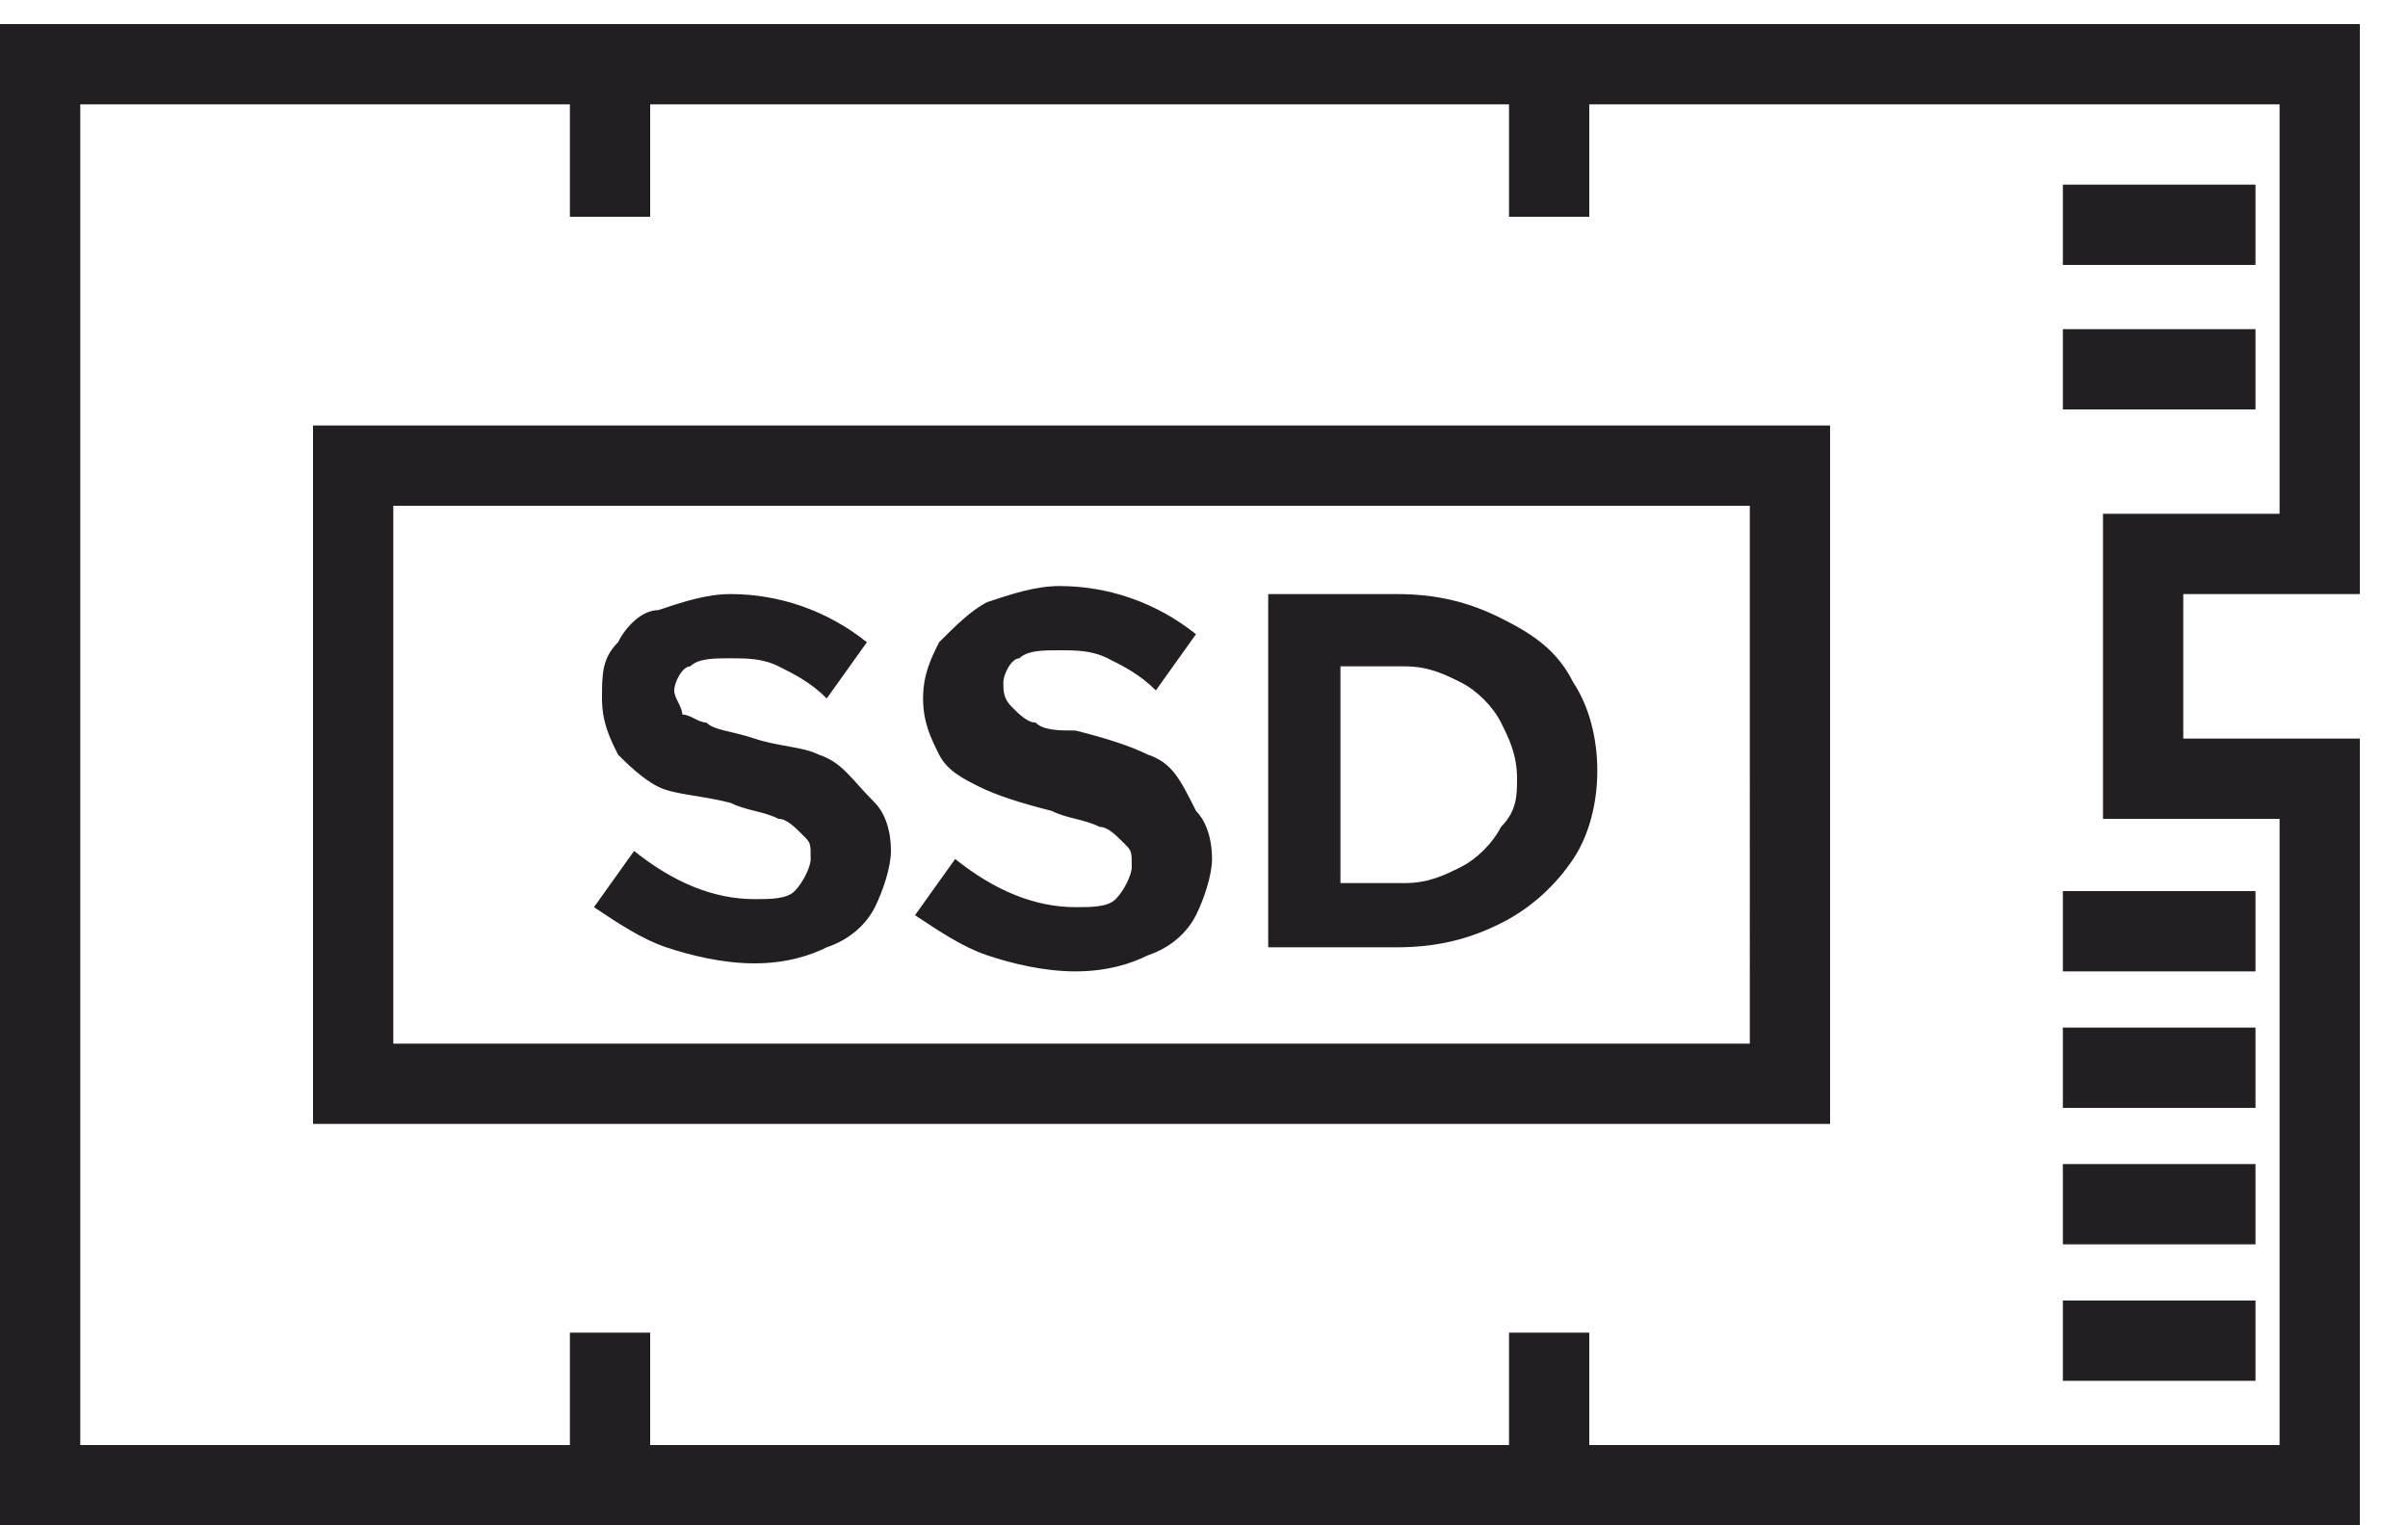 <?xml version="1.0" encoding="utf-8"?>
<!-- Generator: Adobe Illustrator 24.3.0, SVG Export Plug-In . SVG Version: 6.00 Build 0)  -->
<svg version="1.1" id="Layer_1" xmlns="http://www.w3.org/2000/svg" xmlns:xlink="http://www.w3.org/1999/xlink" x="0px" y="0px"
	 viewBox="0 0 30 19" style="enable-background:new 0 0 30 19;" xml:space="preserve">
<style type="text/css">
	.st0{clip-path:url(#SVGID_2_);fill:#231E21;}
</style>
<g>
	<defs>
		<rect id="SVGID_1_" width="30" height="19"/>
	</defs>
	<clipPath id="SVGID_2_">
		<use xlink:href="#SVGID_1_"  style="overflow:visible;"/>
	</clipPath>
	<path class="st0" d="M4.9,6.3h16.9V13H4.9V6.3z M3.9,14h18.9V5.3H3.9V14z M18.7,10.3c-0.1,0.2-0.3,0.4-0.5,0.5
		C18,10.9,17.8,11,17.5,11h-0.8V8.3h0.8c0.3,0,0.5,0.1,0.7,0.2c0.2,0.1,0.4,0.3,0.5,0.5c0.1,0.2,0.2,0.4,0.2,0.7
		C18.9,9.9,18.9,10.1,18.7,10.3z M18.7,7.7c-0.4-0.2-0.8-0.3-1.3-0.3h-1.6v4.4h1.6c0.5,0,0.9-0.1,1.3-0.3c0.4-0.2,0.7-0.5,0.9-0.8
		c0.2-0.3,0.3-0.7,0.3-1.1c0-0.4-0.1-0.8-0.3-1.1C19.4,8.1,19.1,7.9,18.7,7.7z M14.3,9.4c-0.2-0.1-0.5-0.2-0.9-0.3
		C13.2,9.1,13,9.1,12.9,9c-0.1,0-0.2-0.1-0.3-0.2c-0.1-0.1-0.1-0.2-0.1-0.3c0-0.1,0.1-0.3,0.2-0.3c0.1-0.1,0.3-0.1,0.5-0.1
		c0.2,0,0.4,0,0.6,0.1c0.2,0.1,0.4,0.2,0.6,0.4l0.5-0.7c-0.5-0.4-1.1-0.6-1.7-0.6c-0.3,0-0.6,0.1-0.9,0.2c-0.2,0.1-0.4,0.3-0.6,0.5
		c-0.1,0.2-0.2,0.4-0.2,0.7s0.1,0.5,0.2,0.7c0.1,0.2,0.3,0.3,0.5,0.4c0.2,0.1,0.5,0.2,0.9,0.3c0.2,0.1,0.4,0.1,0.6,0.2
		c0.1,0,0.2,0.1,0.3,0.2c0.1,0.1,0.1,0.1,0.1,0.3c0,0.1-0.1,0.3-0.2,0.4c-0.1,0.1-0.3,0.1-0.5,0.1c-0.5,0-1-0.2-1.5-0.6l-0.5,0.7
		c0.3,0.2,0.6,0.4,0.9,0.5c0.3,0.1,0.7,0.2,1.1,0.2c0.4,0,0.7-0.1,0.9-0.2c0.3-0.1,0.5-0.3,0.6-0.5c0.1-0.2,0.2-0.5,0.2-0.7
		c0-0.3-0.1-0.5-0.2-0.6C14.7,9.7,14.6,9.5,14.3,9.4z M10.2,9.4C10,9.3,9.7,9.3,9.4,9.2C9.1,9.1,8.9,9.1,8.8,9
		C8.7,9,8.6,8.9,8.5,8.9C8.5,8.8,8.4,8.7,8.4,8.6c0-0.1,0.1-0.3,0.2-0.3c0.1-0.1,0.3-0.1,0.5-0.1c0.2,0,0.4,0,0.6,0.1
		c0.2,0.1,0.4,0.2,0.6,0.4l0.5-0.7c-0.5-0.4-1.1-0.6-1.7-0.6c-0.3,0-0.6,0.1-0.9,0.2C8,7.6,7.8,7.8,7.7,8C7.5,8.2,7.5,8.4,7.5,8.7
		s0.1,0.5,0.2,0.7C7.8,9.5,8,9.7,8.2,9.8C8.4,9.9,8.7,9.9,9.1,10c0.2,0.1,0.4,0.1,0.6,0.2c0.1,0,0.2,0.1,0.3,0.2
		c0.1,0.1,0.1,0.1,0.1,0.3c0,0.1-0.1,0.3-0.2,0.4c-0.1,0.1-0.3,0.1-0.5,0.1c-0.5,0-1-0.2-1.5-0.6l-0.5,0.7c0.3,0.2,0.6,0.4,0.9,0.5
		c0.3,0.1,0.7,0.2,1.1,0.2c0.4,0,0.7-0.1,0.9-0.2c0.3-0.1,0.5-0.3,0.6-0.5c0.1-0.2,0.2-0.5,0.2-0.7c0-0.3-0.1-0.5-0.2-0.6
		C10.6,9.7,10.5,9.5,10.2,9.4z M25.7,17.2h2.4v-1h-2.4V17.2z M25.7,15.5h2.4v-1h-2.4V15.5z M25.7,13.8h2.4v-1h-2.4V13.8z M25.7,12.1
		h2.4v-1h-2.4V12.1z M28.1,4.1h-2.4v1h2.4V4.1z M28.1,2.3h-2.4v1h2.4V2.3z M28.4,10.2V18h-8.6v-1.4h-1V18H8.1v-1.4h-1V18H1V1.3h6.1
		v1.4h1V1.3h10.7v1.4h1V1.3h8.6v5.1h-2.2v3.8L28.4,10.2L28.4,10.2z M29.4,7.4V0.3h-9.6h-1H8.1h-1H0V19h7.1h1h10.7h1h9.6V9.2h-2.2
		V7.4L29.4,7.4L29.4,7.4z"/>
</g>
</svg>
